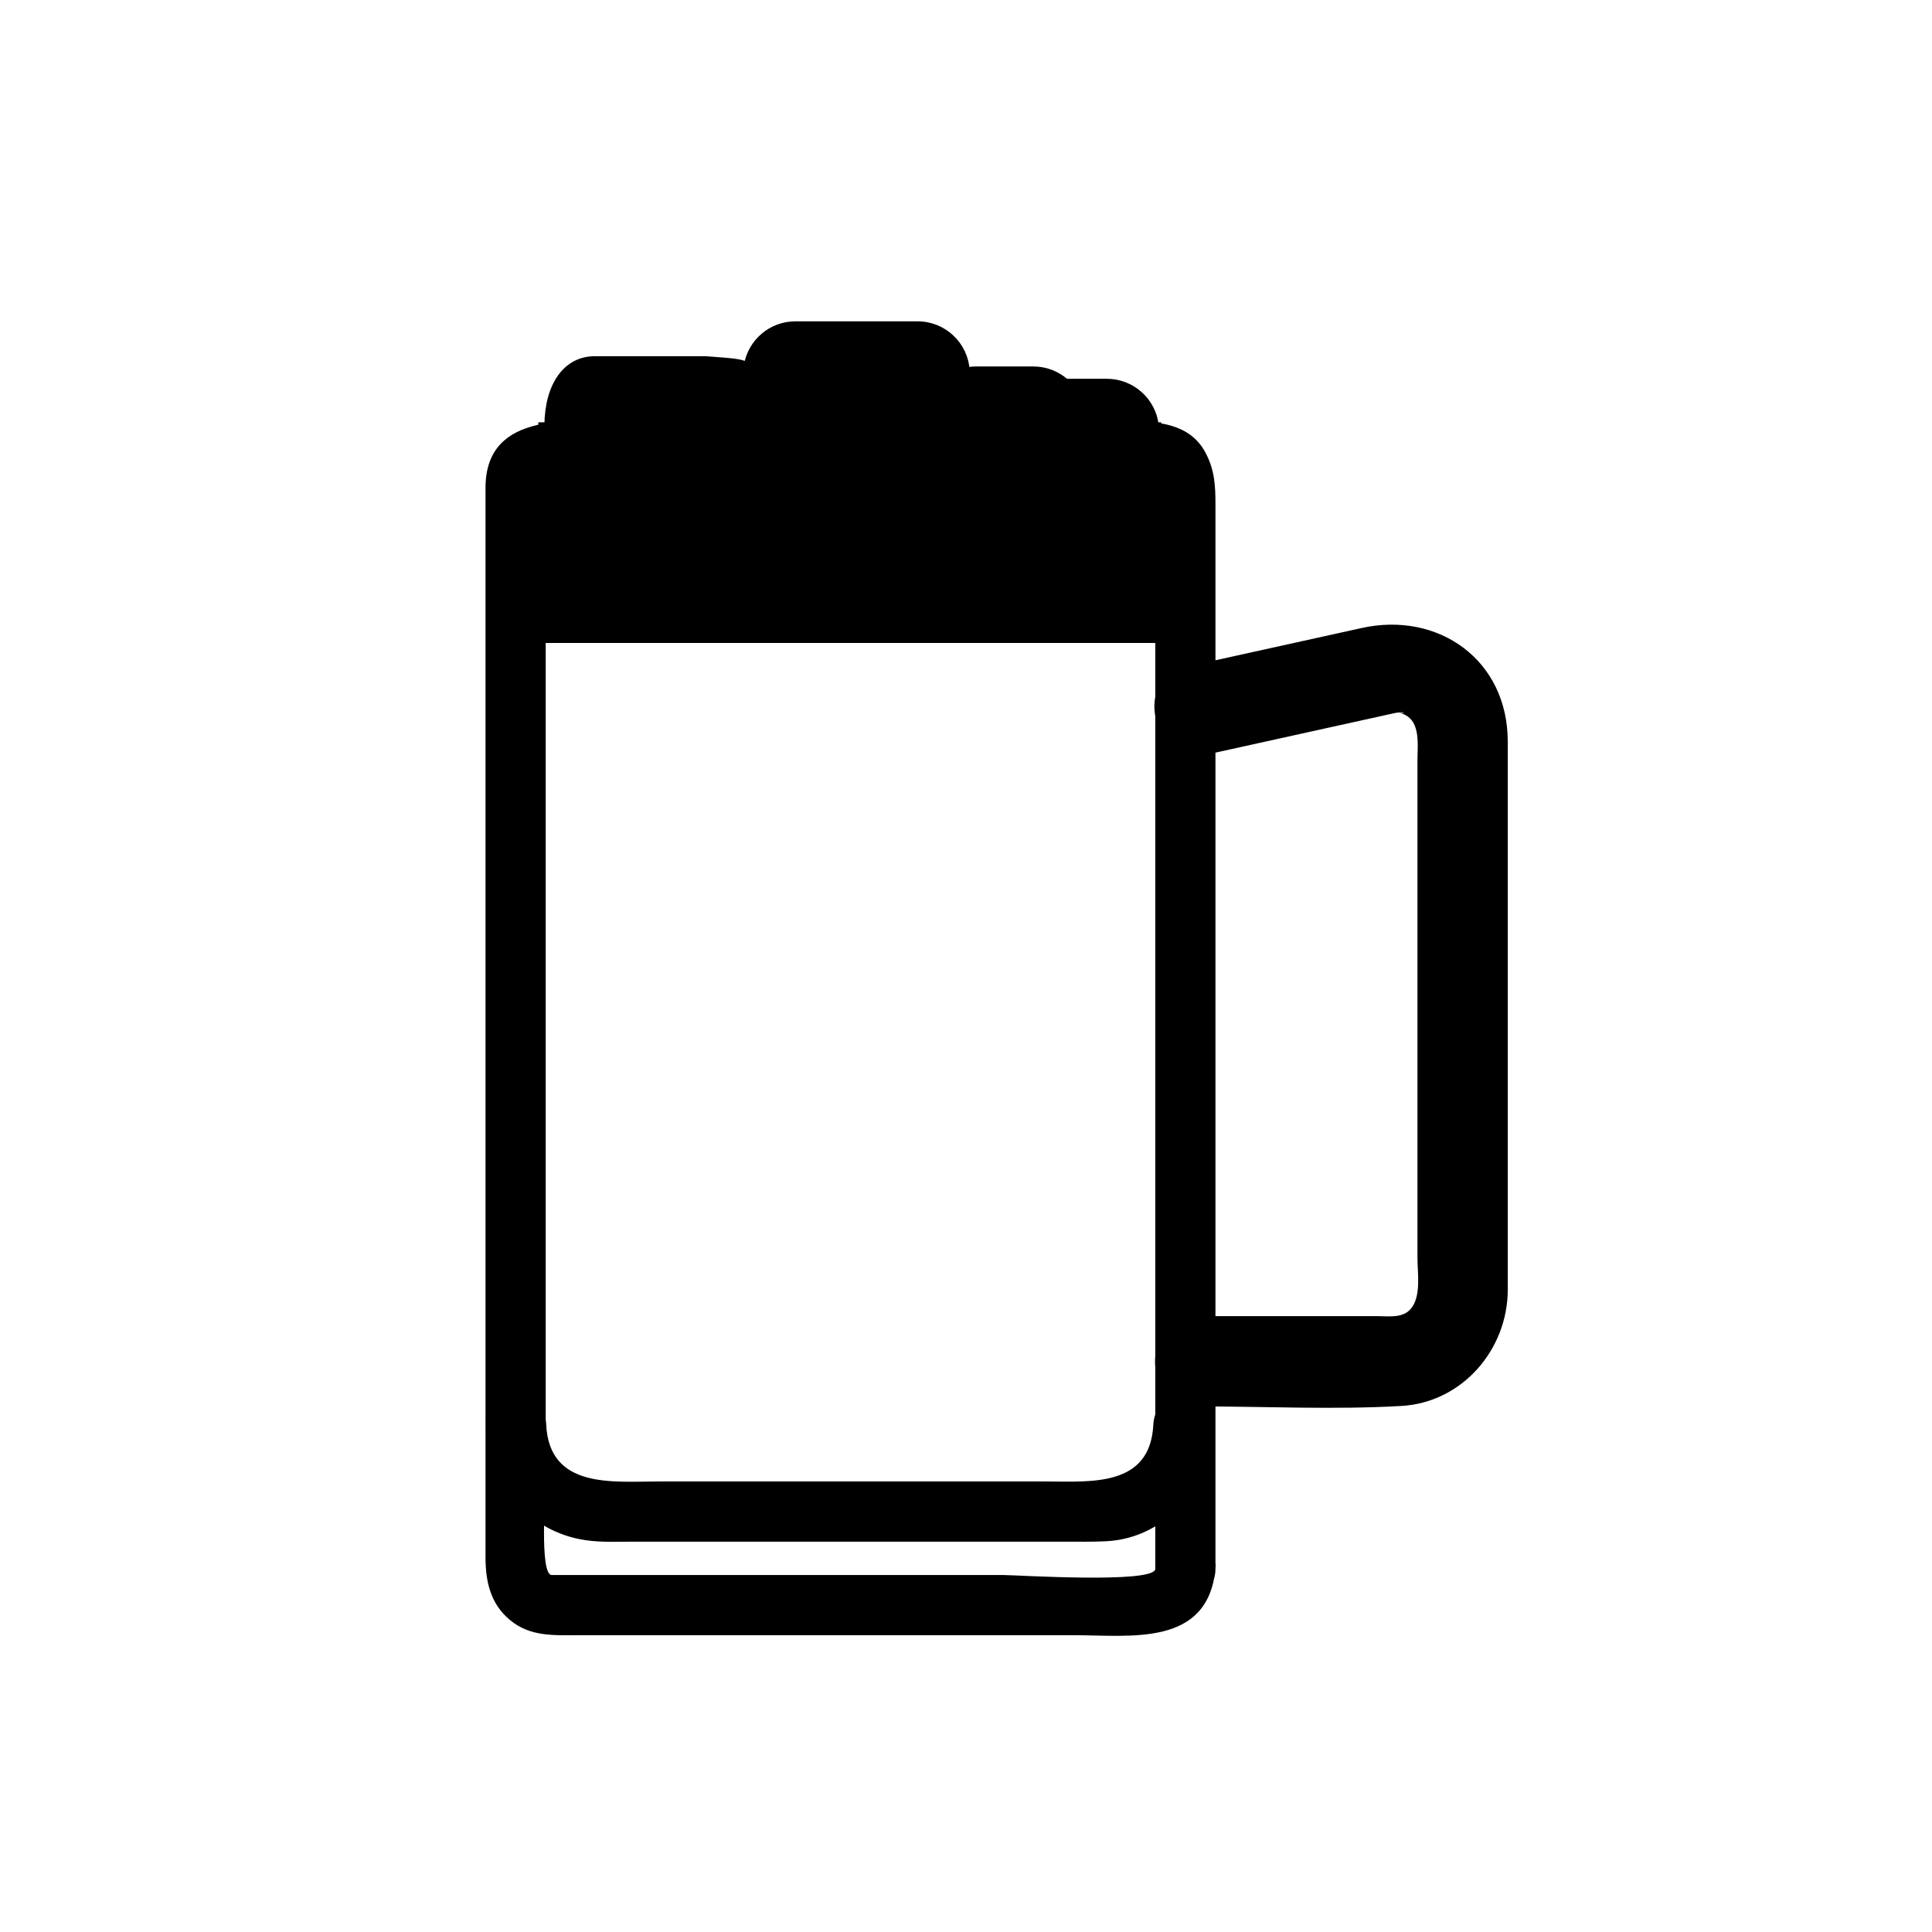 <svg xmlns="http://www.w3.org/2000/svg" viewBox="20 20 321 321">
<g fill="#000">
	<path d="M100.745,256.662c0.448,9.573,6.797,17.816,16.559,19.239c2.61,0.381,5.28,0.245,7.911,0.245
		c11.99,0,23.98,0,35.971,0c11.814,0,23.628,0,35.442,0c2.37,0,4.742,0.048,7.11-0.066c10.358-0.5,17.43-9.605,17.889-19.418
		c0.302-6.449-9.699-6.42-10,0c-0.492,10.514-10.498,9.484-17.956,9.484c-10.828,0-21.657,0-32.485,0c-10.611,0-21.223,0-31.834,0
		c-7.574,0-18.102,1.271-18.605-9.484C110.444,250.242,100.443,250.213,100.745,256.662L100.745,256.662z"/>
	<path d="M211.947,280.7c-0.247,2.454-23.109,0.989-25.266,0.989c-16.029,0-32.059,0-48.087,0
		c-8.975,0-17.95,0-26.924,0c-2.087,0-1.002-14.093-1.002-15.43c0-53.859,0-107.719,0-161.579c0-0.989-0.595-4.52,0.989-4.679
		c2.43-0.245,5.011,0,7.448,0c14.234,0,28.468,0,42.702,0c14.084,0,28.167,0,42.251,0c1.624,0,6.176-0.884,7.599,0.29
		c0.837,0.69,0.29,3.874,0.29,4.707c0,53.943,0,107.887,0,161.831C211.947,271.453,211.947,276.076,211.947,280.7
		c0,6.448,10,6.448,10,0c0-49.911,0-99.823,0-149.735c0-9.054,0-18.108,0-27.162c0-3.117-0.127-5.775-1.705-8.684
		c-2.556-4.708-7.797-5.117-12.474-5.117c-27.885,0-55.771,0-83.657,0c-8.683,0-23.444-1.973-23.444,11.055
		c0,5.997,0,11.993,0,17.989c0,29.888,0,59.776,0,89.664c0,23.314,0,46.629,0,69.942c0,4.041,0.759,7.789,4.105,10.55
		c3.352,2.766,7.304,2.487,11.316,2.487c13.244,0,26.487,0,39.73,0c14.228,0,28.456,0,42.684,0c9.417,0,22.14,1.947,23.444-10.989
		C222.594,274.285,212.588,274.348,211.947,280.7z"/>
	<path d="M109.938,126.833c34.165,0,68.329,0,102.493,0c1.935,0,1.935-3,0-3c-34.165,0-68.329,0-102.493,0 C108.004,123.833,108.004,126.833,109.938,126.833L109.938,126.833z"/>
	<path d="M221.109,145.233c5.4-1.192,10.802-2.383,16.202-3.575c3.59-0.792,7.181-1.584,10.771-2.376
		c1.234-0.272,2.47-0.545,3.705-0.817c1.531-0.338,2.116,0.207,0.429-0.088c4.007,0.7,3.293,5.125,3.293,8.097
		c0,5.606,0,11.213,0,16.82c0,15.904,0,31.808,0,47.711c0,5.994,0,11.988,0,17.982c0,2.604,0.684,6.479-1.181,8.56
		c-1.357,1.515-3.755,1.123-5.579,1.123c-3.617,0-7.235,0-10.853,0c-6.226,0-12.45,0-18.675,0c-9.686,0-9.771,15.004-0.107,15.004
		c11.204,0,22.555,0.568,33.739-0.077c10.115-0.583,17.659-9.392,17.659-19.311c0-3.747,0-7.495,0-11.242
		c0-26.609,0-53.219,0-79.828c0-13.613-11.56-21.677-24.251-18.877c-9.678,2.135-19.356,4.271-29.035,6.405
		C207.77,132.831,211.693,147.311,221.109,145.233L221.109,145.233z"/>
	<path stroke="#000" stroke-miterlimit="10" d="M212.023,90.667c-0.472-4.071-3.926-7.233-8.123-7.233h-6.804
		c-1.441-1.27-3.327-2.045-5.398-2.045h-9.546c-0.527,0-1.04,0.054-1.539,0.149c-0.275-4.269-3.815-7.649-8.154-7.649h-20.306
		c-4.038,0-7.384,2.927-8.052,6.773c-1.155-0.623-2.836-0.659-6.813-0.977h-18.543c-4.605,0.036-7.723,4.163-7.798,10.983h-1.007
		v34.665h102.493V90.667H212.023z"/>
</g>
</svg>
